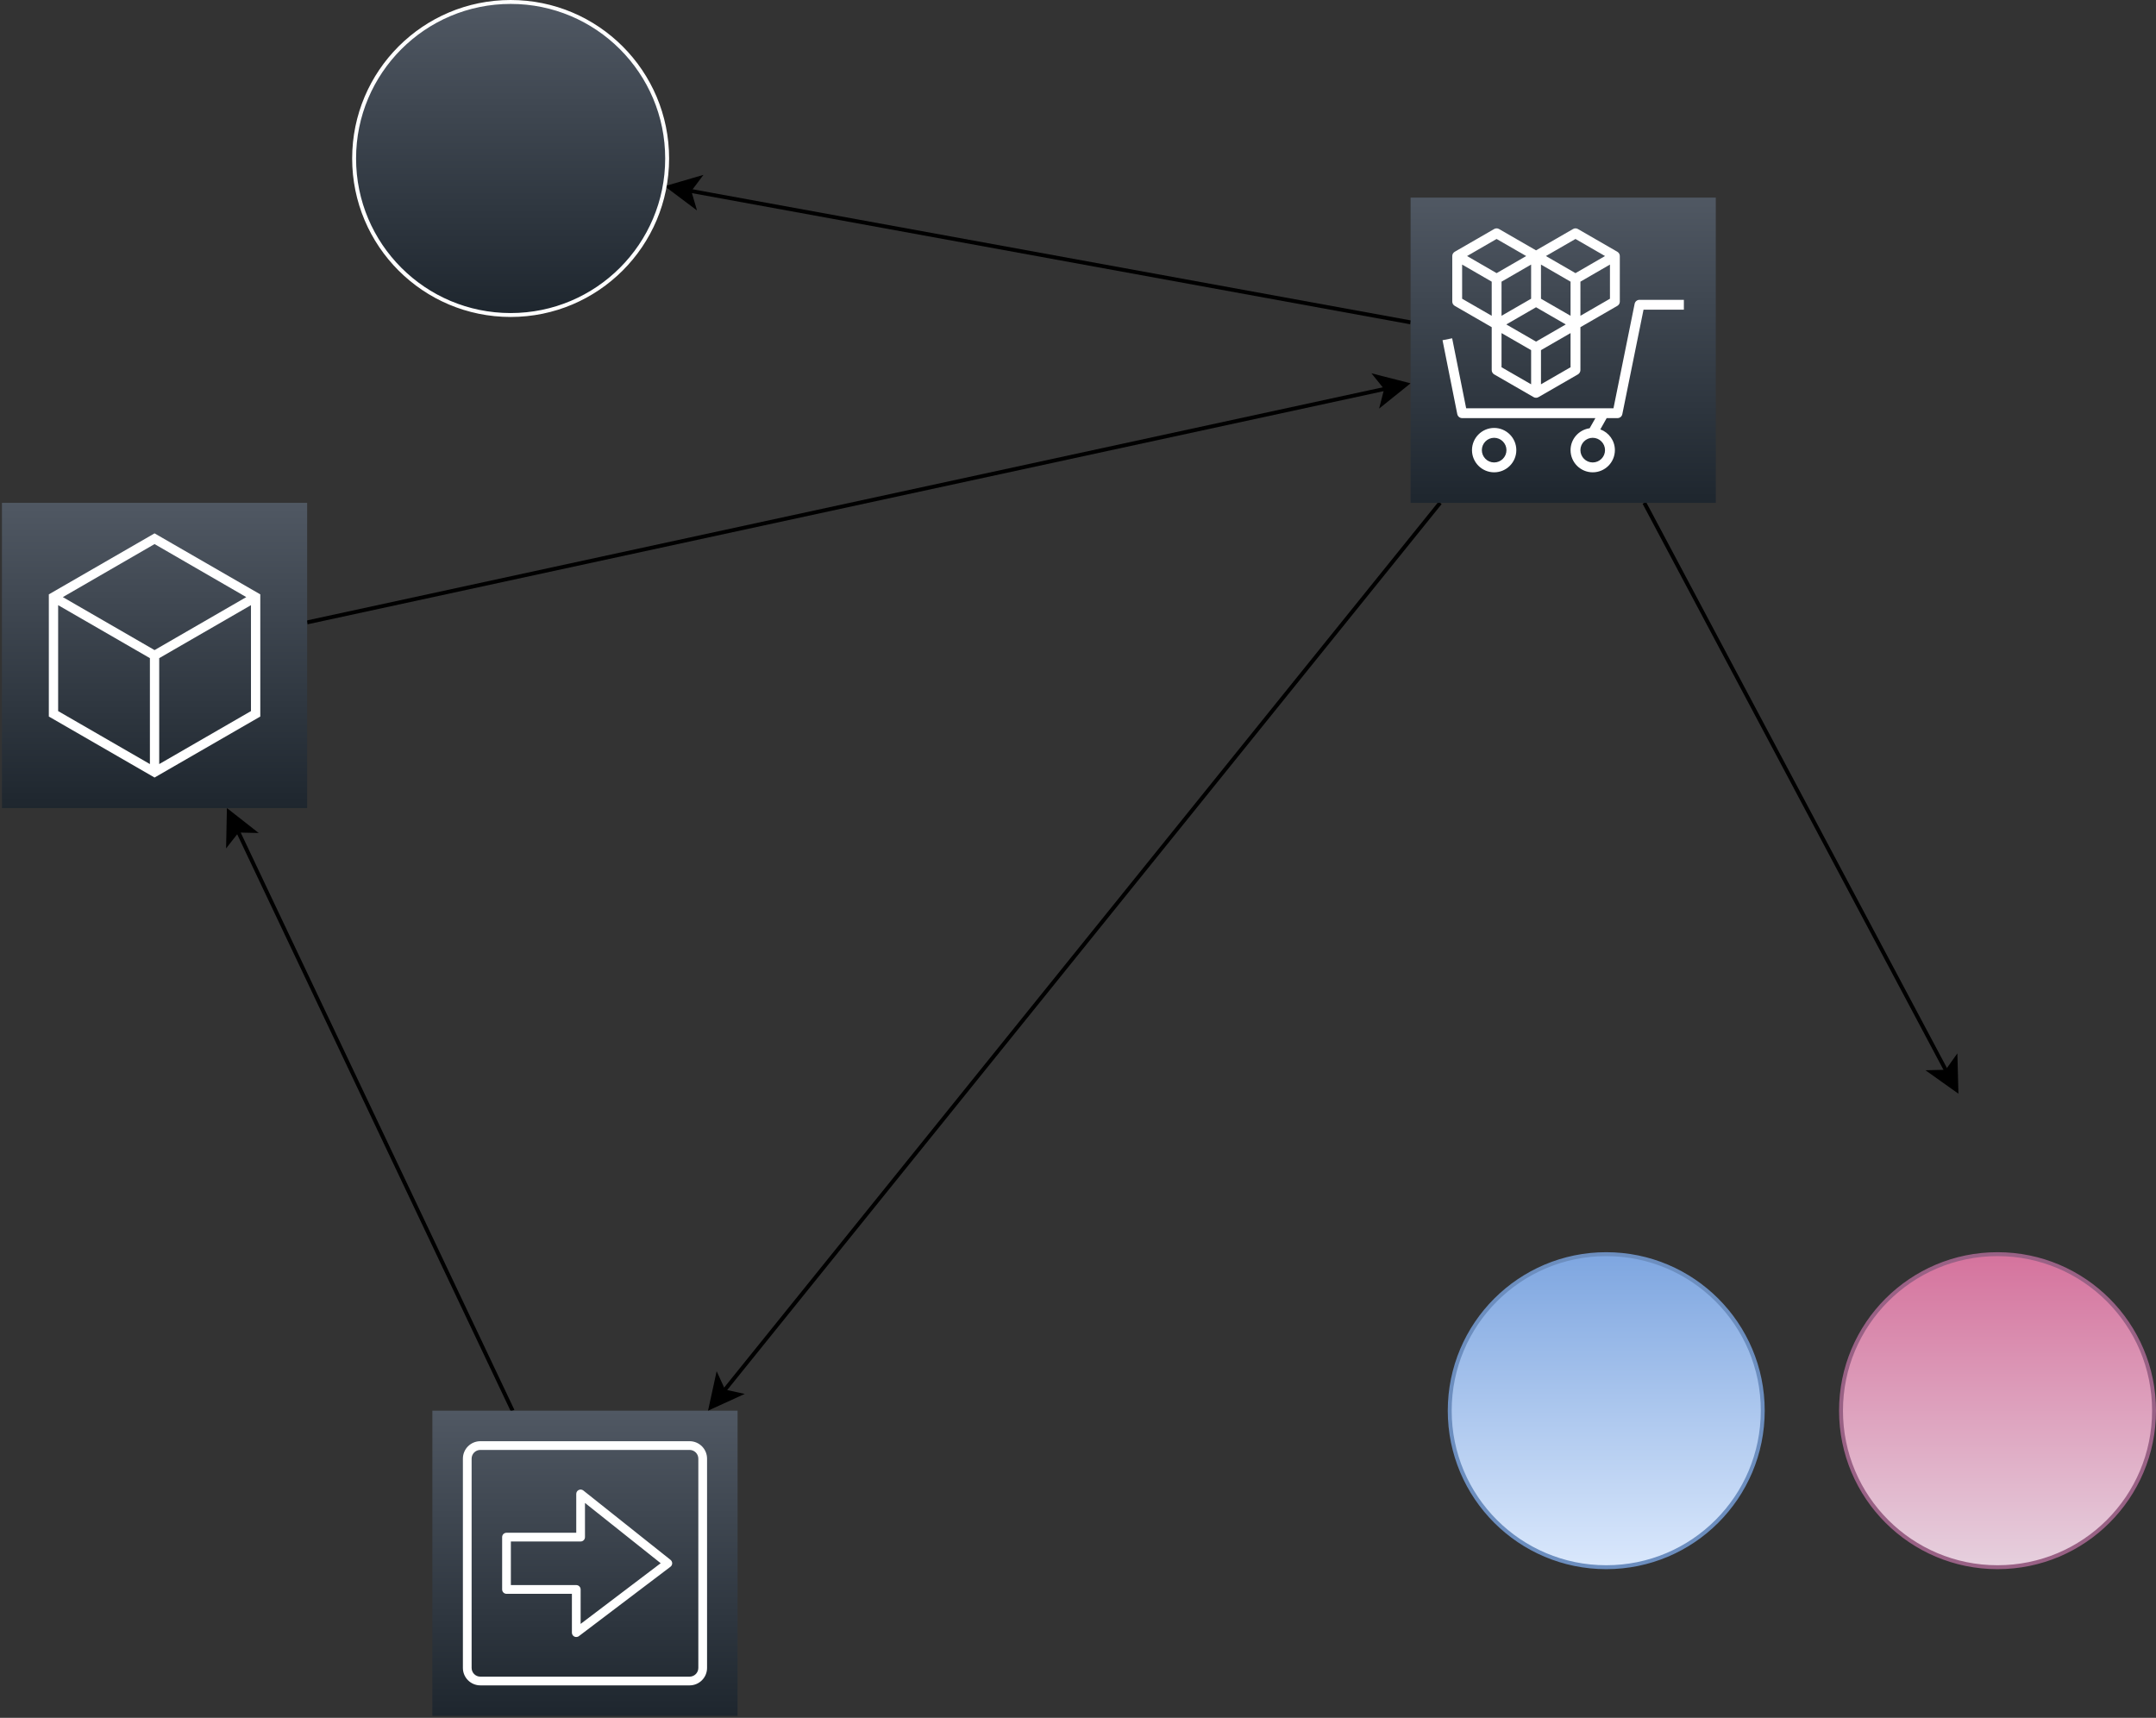 <svg host="65bd71144e" xmlns="http://www.w3.org/2000/svg" xmlns:xlink="http://www.w3.org/1999/xlink" version="1.1" width="551px" height="439px" viewBox="-0.5 -0.5 551 439" content="&lt;mxfile&gt;&lt;diagram id=&quot;GT7YZJFqra1mWCEwrG2L&quot; name=&quot;Page-1&quot;&gt;7VjbjtowEP0aXldxTG6Phb20UitV2oc+ViYeEmudOHLMwvbraxMH4iQgtgtUWsFFiY/H9syc8XGUCZ4XmydJqvyHoMAnvkc3E3w/8X2EUawvBnlrkCAJGiCTjFqjPfDM/oAFPYuuGIXaMVRCcMUqF0xFWUKqHIxIKdau2VJwd9WKZDAAnlPCh+gvRlXeoHHg7fGvwLK8XRl5tmdB0pdMilVp15v42Nt+mu6CtHNZoM4JFesOhB8meC6FUM1dsZkDN7lt09aMezzQu/NbQqlOGWBpqdVbGzpQnQnbLEWpL7NcFVy3kL4dzm+XrMVKpnYK3zJGZAbWatpAZvLOMOvTE4gClHzTBhI4UezVpYFYNrOd3T4ifWODGg/Q+vJK+ApaSnoR1y+gUkOLpwOsBCvVdr1gpn86e/PmH2jTuUHuTNIG4BgWDUE0NNMXNLZCHxzDoiGIhmam1XrtgmNYFAw97o9GI6NRb7T+4VkmCWW6Vu6Z1PuUiXJbVdLsgplYKc5KmO/2sMn/UpRqLriQW26w/j4aYncTdfoCL4hDbMYwzjs4evBD34yplRQv0OlZbj+6h5I6B2qXfAWpmN7738kC+E9RM+vnQiglio7BF84y06FEpVFiW6n2CqS7TUwUVtWQ37ZtxZklSV01IS/Zxvgx0zpQmc5ikxlFvSPrenonodlV31Ljz0w3mzvXKoMSJOHHNqcJADZHN57tTawuWd1GkRXy9V4FWyjvCGCLfWSnRpeQIjyUIv9/SRG+SdFNij61FBHOf1dS0FVq6vYceuR7riBN2yfEKwhSeAlBmg4FCZ9bkOzQn0Y/9qnEOHG1vX0GbadofLKjemnauXFS5uJ/ylwvAael8uxpCnpHIPaTS6WpreVjJ8LFEufWYHKlM3B6OwNvZ+CnPgMLInUBV5yY3XaOI3Aa9J7JvesdgckJAsU5q2oT6zpnCp6rbeD3a50Rl4Rx2t5fLIdK0tGNY4V+rHadSuyXyQHmRvg9SCaKXTKDIZetRZfL2Ps4lwhdm0xKIF6mY2SGaQyL5XtIO0rMCKMRkBDORNo07D0SRFdk7YQXWOdlDULqURhjLUlCFAeXZI0GEU7oeVgLrseabu5f2TYPgvv34vjhLw==&lt;/diagram&gt;&lt;/mxfile&gt;" style="background-color: rgb(0, 0, 0);">
    <rect x="-0.5" y="-0.5" width="551" height="439" fill="#333333" stroke="none"/>
    <defs>
        <linearGradient x1="0%" y1="100%" x2="0%" y2="0%" id="mx-gradient-505863-1-1e262e-1-s-0">
            <stop offset="0%" style="stop-color: rgb(30, 38, 46); stop-opacity: 1;"/>
            <stop offset="100%" style="stop-color: rgb(80, 88, 99); stop-opacity: 1;"/>
        </linearGradient>
        <linearGradient x1="0%" y1="100%" x2="0%" y2="0%" id="mx-gradient-7ea6e0-1-dae8fc-1-s-0">
            <stop offset="0%" style="stop-color: rgb(218, 232, 252); stop-opacity: 1;"/>
            <stop offset="100%" style="stop-color: rgb(126, 166, 224); stop-opacity: 1;"/>
        </linearGradient>
        <linearGradient x1="0%" y1="100%" x2="0%" y2="0%" id="mx-gradient-d5739d-1-e6d0de-1-s-0">
            <stop offset="0%" style="stop-color: rgb(230, 208, 222); stop-opacity: 1;"/>
            <stop offset="100%" style="stop-color: rgb(213, 115, 157); stop-opacity: 1;"/>
        </linearGradient>
    </defs>
    <g>
        <path d="M 78 158.55 L 353.78 98.8" fill="none" stroke="rgb(0, 0, 0)" stroke-miterlimit="10" pointer-events="stroke"/>
        <path d="M 358.91 97.69 L 352.81 102.59 L 353.78 98.8 L 351.32 95.75 Z" fill="rgb(0, 0, 0)" stroke="rgb(0, 0, 0)" stroke-miterlimit="10" pointer-events="all"/>
        <path d="M 0 128 L 78 128 L 78 206 L 0 206 Z" fill="url(#mx-gradient-505863-1-1e262e-1-s-0)" stroke="none" pointer-events="all"/>
        <path d="M 39 135.8 L 11.98 151.39 L 11.98 182.61 L 39 198.2 L 66.02 182.61 L 66.02 151.39 Z M 62.44 152.09 L 39 165.63 L 15.56 152.09 L 39 138.54 Z M 14.36 154.15 L 37.81 167.69 L 37.81 194.76 L 14.36 181.22 Z M 40.19 194.76 L 40.19 167.69 L 63.64 154.15 L 63.64 181.22 Z" fill="#ffffff" stroke="none" pointer-events="all"/>
        <path d="M 130.51 360 L 60.22 211.75" fill="none" stroke="rgb(0, 0, 0)" stroke-miterlimit="10" pointer-events="stroke"/>
        <path d="M 57.97 207.01 L 64.13 211.84 L 60.22 211.75 L 57.81 214.83 Z" fill="rgb(0, 0, 0)" stroke="rgb(0, 0, 0)" stroke-miterlimit="10" pointer-events="all"/>
        <path d="M 110 360 L 188 360 L 188 438 L 110 438 Z" fill="url(#mx-gradient-505863-1-1e262e-1-s-0)" stroke="none" pointer-events="all"/>
        <path d="M 130.06 404.57 L 146.77 404.57 C 147.39 404.57 147.89 405.07 147.89 405.69 L 147.89 414.49 L 168.35 398.98 L 149 383.58 L 149 392.31 C 149 392.93 148.5 393.43 147.89 393.43 L 130.06 393.43 Z M 146.77 417.84 C 146.6 417.84 146.43 417.8 146.28 417.73 C 145.9 417.54 145.66 417.15 145.66 416.73 L 145.66 406.8 L 128.94 406.8 C 128.33 406.8 127.83 406.3 127.83 405.69 L 127.83 392.31 C 127.83 391.7 128.33 391.2 128.94 391.2 L 146.77 391.2 L 146.77 381.27 C 146.77 380.84 147.02 380.45 147.4 380.27 C 147.79 380.08 148.24 380.13 148.58 380.4 L 170.87 398.13 C 171.13 398.34 171.29 398.67 171.29 399.01 C 171.28 399.36 171.12 399.68 170.84 399.89 L 147.44 417.62 C 147.25 417.77 147.01 417.84 146.77 417.84 Z M 122.26 370.03 C 121.03 370.03 120.03 371.03 120.03 372.26 L 120.03 425.74 C 120.03 426.97 121.03 427.97 122.26 427.97 L 175.74 427.97 C 176.97 427.97 177.97 426.97 177.97 425.74 L 177.97 372.26 C 177.97 371.03 176.97 370.03 175.74 370.03 Z M 175.74 430.2 L 122.26 430.2 C 119.8 430.2 117.8 428.2 117.8 425.74 L 117.8 372.26 C 117.8 369.8 119.8 367.8 122.26 367.8 L 175.74 367.8 C 178.2 367.8 180.2 369.8 180.2 372.26 L 180.2 425.74 C 180.2 428.2 178.2 430.2 175.74 430.2 Z" fill="#ffffff" stroke="none" pointer-events="all"/>
        <path d="M 367.55 128 L 184.45 355.04" fill="none" stroke="rgb(0, 0, 0)" stroke-miterlimit="10" pointer-events="stroke"/>
        <path d="M 181.15 359.13 L 182.82 351.48 L 184.45 355.04 L 188.27 355.88 Z" fill="rgb(0, 0, 0)" stroke="rgb(0, 0, 0)" stroke-miterlimit="10" pointer-events="all"/>
        <path d="M 419.73 128 L 497.01 273.38" fill="none" stroke="rgb(0, 0, 0)" stroke-miterlimit="10" pointer-events="stroke"/>
        <path d="M 499.48 278.01 L 493.1 273.47 L 497.01 273.38 L 499.28 270.19 Z" fill="rgb(0, 0, 0)" stroke="rgb(0, 0, 0)" stroke-miterlimit="10" pointer-events="all"/>
        <path d="M 360 81.88 L 175.63 48.22" fill="none" stroke="rgb(0, 0, 0)" stroke-miterlimit="10" pointer-events="stroke"/>
        <path d="M 170.47 47.28 L 177.98 45.09 L 175.63 48.22 L 176.73 51.98 Z" fill="rgb(0, 0, 0)" stroke="rgb(0, 0, 0)" stroke-miterlimit="10" pointer-events="all"/>
        <path d="M 360 50 L 438 50 L 438 128 L 360 128 Z" fill="url(#mx-gradient-505863-1-1e262e-1-s-0)" stroke="none" pointer-events="all"/>
        <path d="M 409.69 114.53 C 409.69 116.27 408.28 117.68 406.54 117.68 C 404.81 117.68 403.4 116.27 403.4 114.53 C 403.4 112.8 404.81 111.38 406.54 111.38 C 408.28 111.38 409.69 112.8 409.69 114.53 Z M 418.5 76.12 C 417.9 76.12 417.38 76.54 417.26 77.13 L 411.85 103.83 L 374.2 103.83 L 370.62 85.95 L 368.16 86.44 L 371.93 105.33 C 372.05 105.92 372.57 106.35 373.17 106.35 L 407.23 106.35 L 405.76 108.94 C 403.01 109.33 400.88 111.67 400.88 114.53 C 400.88 117.66 403.42 120.2 406.54 120.2 C 409.67 120.2 412.21 117.66 412.21 114.53 C 412.21 112.09 410.66 110.03 408.49 109.23 L 410.11 106.35 L 412.88 106.35 C 413.48 106.35 414 105.92 414.11 105.34 L 419.53 78.64 L 429.84 78.64 L 429.84 76.12 Z M 381.35 117.68 C 379.62 117.68 378.21 116.27 378.21 114.53 C 378.21 112.8 379.62 111.38 381.35 111.38 C 383.09 111.38 384.5 112.8 384.5 114.53 C 384.5 116.27 383.09 117.68 381.35 117.68 Z M 381.35 108.86 C 378.23 108.86 375.69 111.41 375.69 114.53 C 375.69 117.66 378.23 120.2 381.35 120.2 C 384.48 120.2 387.02 117.66 387.02 114.53 C 387.02 111.41 384.48 108.86 381.35 108.86 Z M 381.98 60.57 L 389.54 64.93 L 381.98 69.3 L 374.43 64.93 Z M 402.14 60.57 L 409.69 64.93 L 402.14 69.3 L 394.58 64.93 Z M 403.4 80.2 L 403.4 71.48 L 410.95 67.11 L 410.95 75.84 Z M 393.32 97.71 L 393.32 88.98 L 400.88 84.62 L 400.88 93.35 Z M 383.24 84.62 L 390.8 88.98 L 390.8 97.71 L 383.24 93.35 Z M 390.8 75.84 L 383.24 80.2 L 383.24 71.48 L 390.8 67.11 Z M 400.88 80.2 L 393.32 75.84 L 393.32 67.11 L 400.88 71.48 Z M 392.06 86.8 L 384.46 82.41 L 392.06 78.02 L 399.66 82.41 Z M 373.17 67.11 L 380.73 71.48 L 380.73 80.2 L 373.17 75.84 Z M 371.28 77.66 L 380.73 83.11 L 380.73 94.07 C 380.73 94.52 380.96 94.94 381.35 95.17 L 391.43 100.98 C 391.62 101.1 391.84 101.15 392.06 101.15 C 392.28 101.15 392.5 101.1 392.69 100.98 L 402.77 95.17 C 403.16 94.94 403.4 94.52 403.4 94.07 L 403.4 83.11 L 412.84 77.66 C 413.23 77.43 413.47 77.02 413.47 76.57 L 413.47 64.93 C 413.47 64.48 413.23 64.07 412.84 63.84 L 402.77 58.03 C 402.38 57.8 401.9 57.8 401.51 58.03 L 392.06 63.48 L 382.61 58.03 C 382.23 57.8 381.74 57.8 381.35 58.03 L 371.28 63.84 C 370.89 64.07 370.65 64.48 370.65 64.93 L 370.65 76.57 C 370.65 77.02 370.89 77.43 371.28 77.66 Z" fill="#ffffff" stroke="none" pointer-events="all"/>
        <ellipse cx="130" cy="40" rx="40" ry="40" fill="url(#mx-gradient-505863-1-1e262e-1-s-0)" stroke="#ffffff" pointer-events="all"/>
        <ellipse cx="410" cy="360" rx="40" ry="40" fill="url(#mx-gradient-7ea6e0-1-dae8fc-1-s-0)" stroke="#6c8ebf" pointer-events="all"/>
        <ellipse cx="510" cy="360" rx="40" ry="40" fill="url(#mx-gradient-d5739d-1-e6d0de-1-s-0)" stroke="#996185" pointer-events="all"/>
    </g>
</svg>